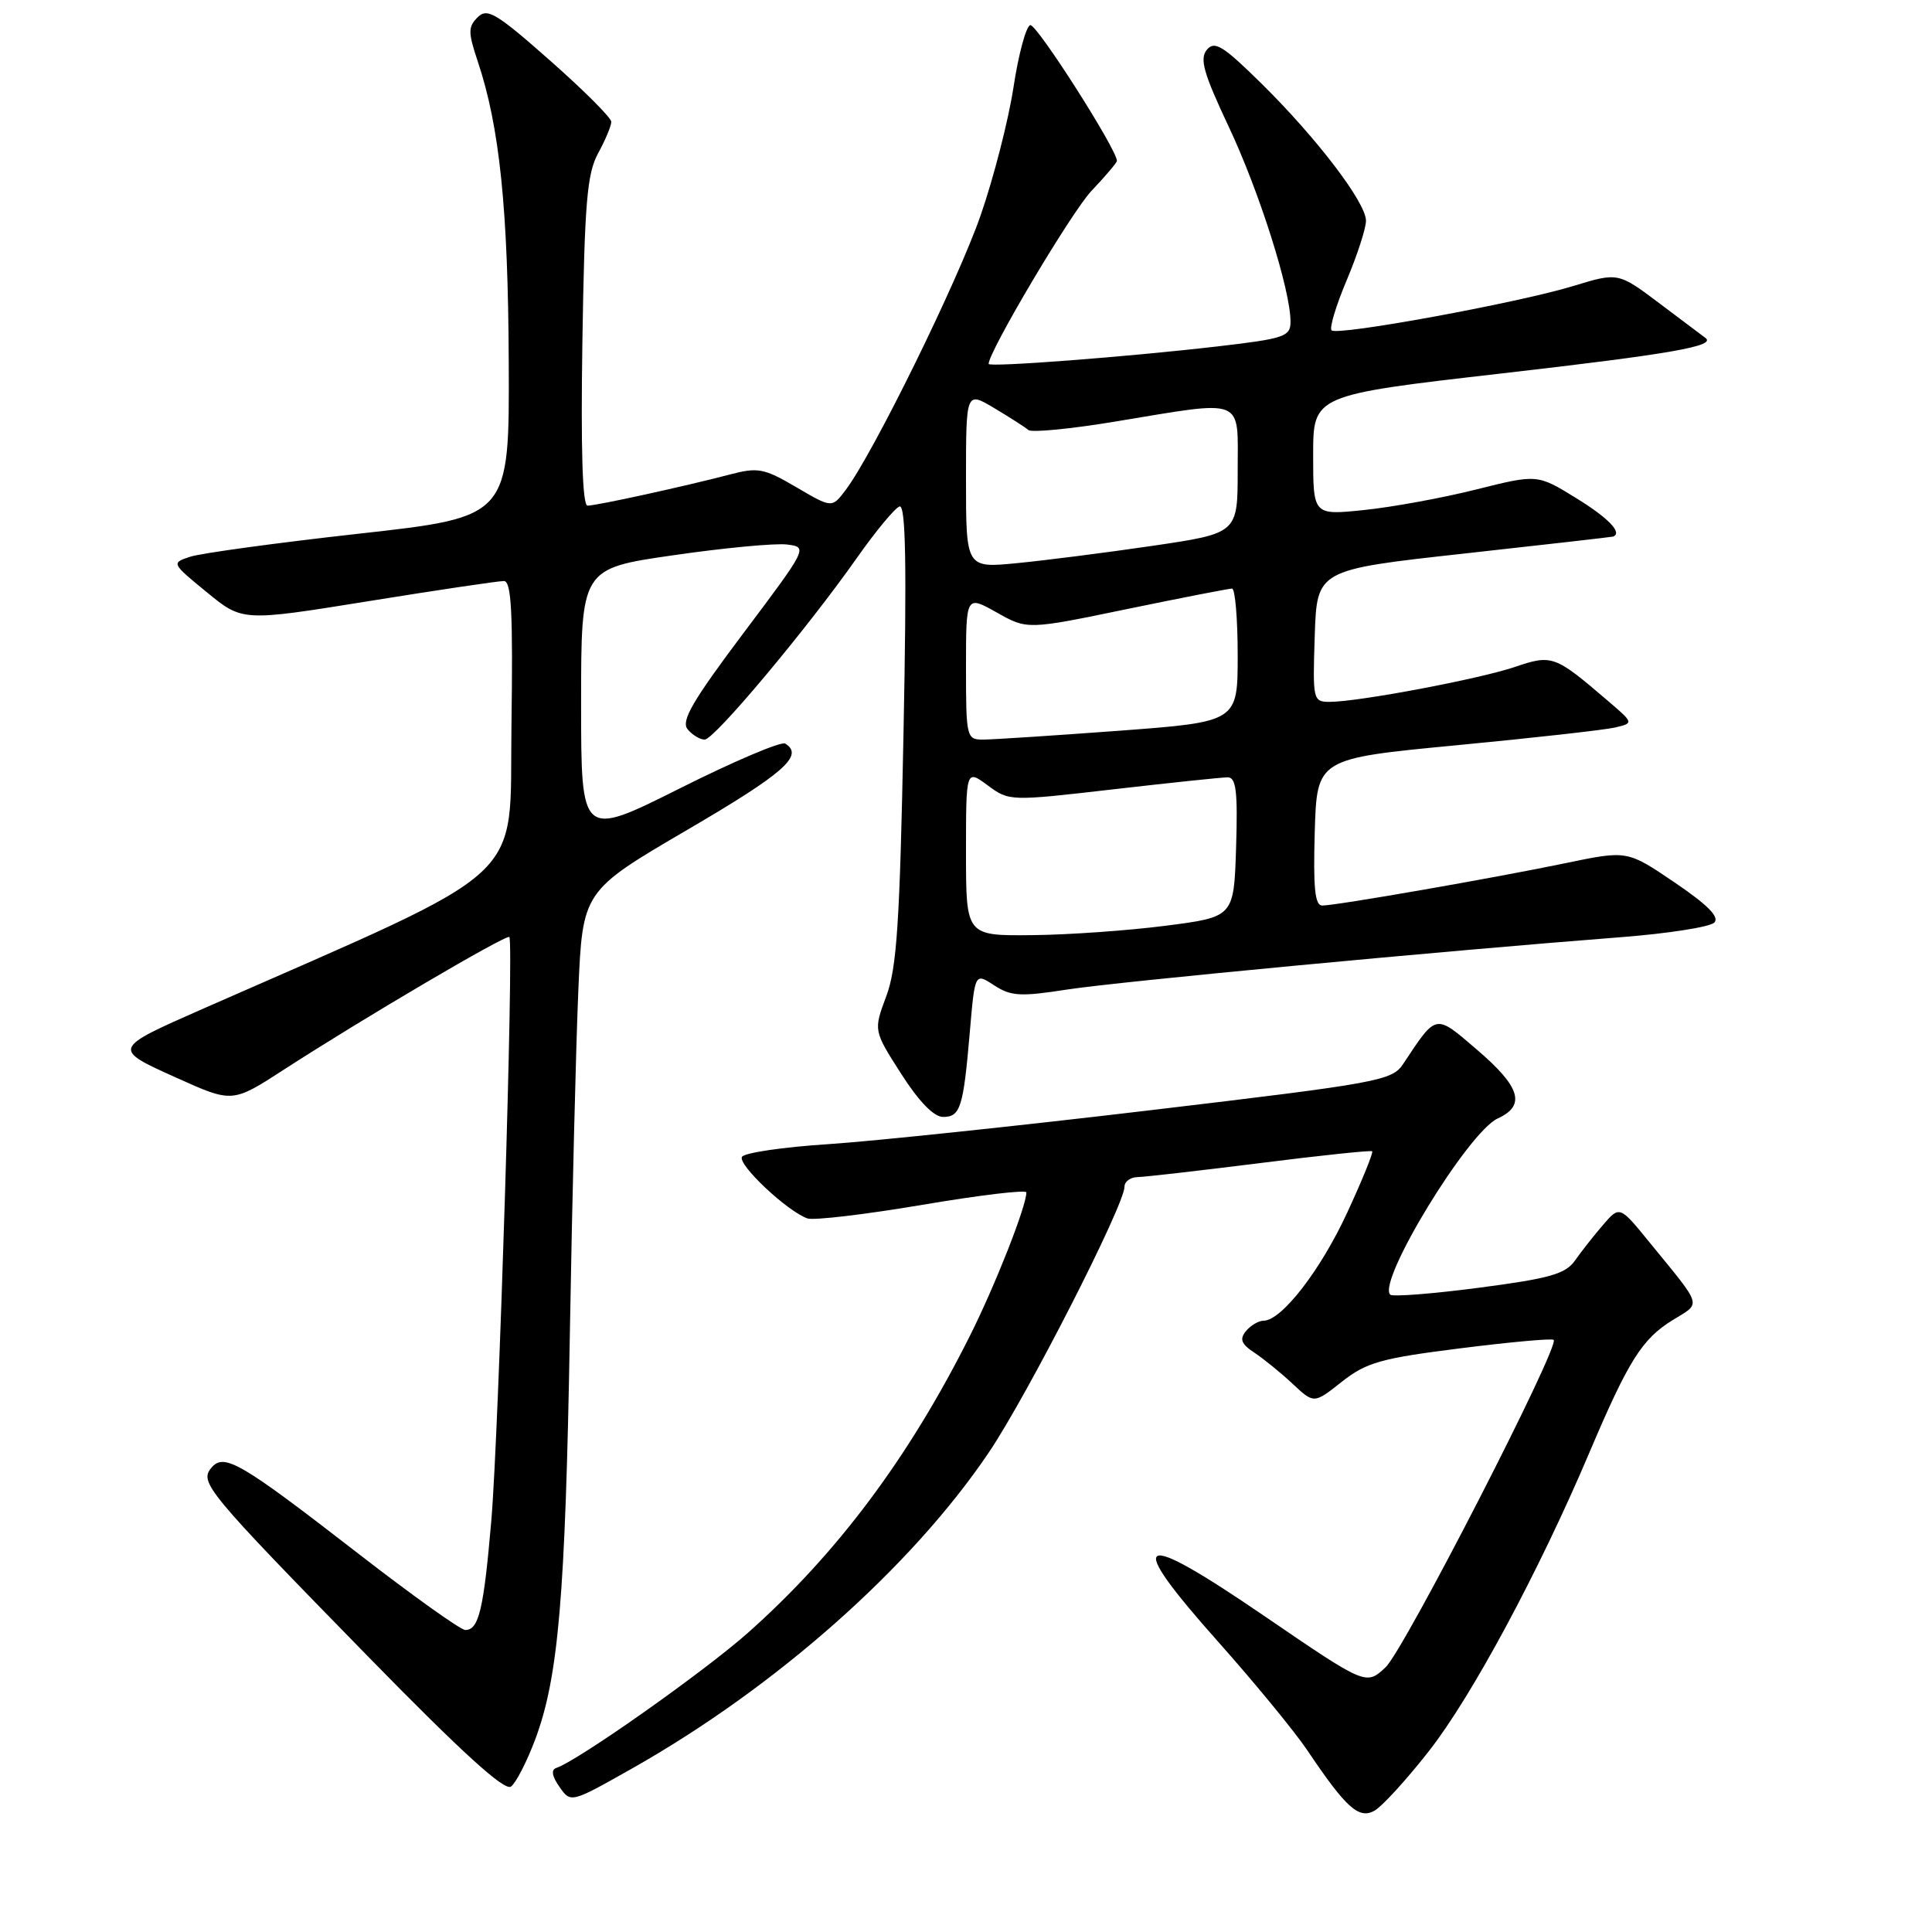 <?xml version="1.0" encoding="UTF-8" standalone="no"?>
<!DOCTYPE svg PUBLIC "-//W3C//DTD SVG 1.1//EN" "http://www.w3.org/Graphics/SVG/1.1/DTD/svg11.dtd" >
<svg xmlns="http://www.w3.org/2000/svg" xmlns:xlink="http://www.w3.org/1999/xlink" version="1.1" viewBox="0 0 256 256">
 <g >
 <path fill="currentColor"
d=" M 189.37 231.99 C 195.03 224.76 203.93 208.20 210.59 192.50 C 215.77 180.30 217.57 177.43 221.62 174.93 C 225.47 172.55 225.72 173.38 218.58 164.63 C 214.61 159.75 214.61 159.75 212.40 162.32 C 211.18 163.73 209.52 165.85 208.69 167.03 C 207.44 168.81 205.33 169.41 195.98 170.63 C 189.81 171.44 184.52 171.85 184.21 171.55 C 182.46 169.79 194.54 149.98 198.46 148.20 C 202.21 146.49 201.47 144.02 195.74 139.12 C 190.11 134.29 190.40 134.24 185.94 140.96 C 184.46 143.20 182.83 143.50 152.44 147.11 C 134.87 149.20 115.65 151.22 109.71 151.61 C 103.78 151.99 98.66 152.75 98.32 153.28 C 97.70 154.29 104.33 160.53 107.00 161.45 C 107.83 161.73 114.69 160.92 122.25 159.64 C 129.81 158.36 136.00 157.62 136.00 158.00 C 136.00 159.83 131.88 170.30 128.52 177.00 C 120.42 193.16 110.92 205.86 99.10 216.36 C 93.23 221.56 76.58 233.31 73.71 234.26 C 73.00 234.50 73.14 235.36 74.13 236.77 C 75.63 238.92 75.63 238.92 83.74 234.34 C 102.79 223.58 120.77 207.66 131.03 192.45 C 136.12 184.91 149.00 159.68 149.00 157.25 C 149.00 156.56 149.79 155.98 150.75 155.97 C 151.71 155.95 159.03 155.11 167.00 154.11 C 174.97 153.10 181.65 152.40 181.82 152.55 C 182.00 152.69 180.52 156.34 178.52 160.66 C 175.00 168.30 169.81 175.00 167.43 175.00 C 166.78 175.00 165.73 175.62 165.10 176.37 C 164.22 177.45 164.46 178.08 166.23 179.25 C 167.48 180.08 169.76 181.94 171.30 183.38 C 174.11 186.01 174.11 186.01 177.80 183.09 C 181.05 180.53 182.97 179.98 193.49 178.66 C 200.08 177.83 205.66 177.32 205.87 177.54 C 206.71 178.38 186.04 218.64 183.60 220.92 C 181.01 223.34 181.01 223.34 167.50 214.11 C 150.47 202.47 148.84 203.43 161.49 217.63 C 166.25 222.98 171.54 229.42 173.23 231.93 C 178.34 239.53 180.03 241.06 182.09 239.95 C 183.08 239.42 186.36 235.84 189.37 231.99 Z  M 70.92 230.48 C 74.00 222.24 74.91 211.57 75.51 176.68 C 75.81 158.98 76.32 138.55 76.63 131.28 C 77.20 118.07 77.20 118.07 91.10 109.94 C 103.91 102.45 106.58 100.10 104.05 98.53 C 103.52 98.20 97.22 100.88 90.05 104.48 C 77.00 111.01 77.00 111.01 77.00 93.17 C 77.00 75.33 77.00 75.33 89.25 73.57 C 95.99 72.59 102.75 71.96 104.28 72.15 C 107.05 72.50 107.04 72.54 98.52 83.88 C 91.77 92.86 90.21 95.54 91.11 96.63 C 91.73 97.38 92.75 98.00 93.37 98.00 C 94.65 98.00 106.96 83.30 113.64 73.79 C 116.08 70.33 118.57 67.33 119.19 67.11 C 120.02 66.83 120.16 74.83 119.72 97.11 C 119.23 122.22 118.84 128.29 117.43 132.02 C 115.74 136.55 115.74 136.55 119.40 142.27 C 121.75 145.95 123.74 148.00 124.96 148.00 C 127.26 148.00 127.65 146.76 128.51 136.69 C 129.18 128.89 129.18 128.89 131.73 130.56 C 133.95 132.01 135.21 132.08 141.39 131.12 C 148.19 130.07 191.01 126.02 214.80 124.18 C 221.01 123.70 226.57 122.83 227.15 122.25 C 227.88 121.52 226.29 119.91 221.91 116.94 C 215.62 112.67 215.62 112.67 207.45 114.37 C 197.93 116.35 177.09 119.98 175.21 119.99 C 174.23 120.00 174.00 117.68 174.21 110.26 C 174.50 100.52 174.50 100.52 193.00 98.75 C 203.18 97.78 212.62 96.72 214.00 96.40 C 216.50 95.81 216.50 95.81 213.00 92.82 C 206.01 86.83 205.65 86.70 200.71 88.38 C 195.98 89.98 180.03 92.99 176.21 93.00 C 173.98 93.00 173.93 92.79 174.21 84.25 C 174.50 75.50 174.50 75.50 194.00 73.35 C 204.72 72.17 213.61 71.15 213.75 71.10 C 215.02 70.60 213.13 68.64 208.85 66.00 C 203.70 62.83 203.70 62.83 195.60 64.86 C 191.14 65.98 184.46 67.20 180.75 67.58 C 174.00 68.28 174.00 68.28 174.00 60.31 C 174.00 52.35 174.00 52.35 199.00 49.48 C 221.41 46.91 227.47 45.85 225.97 44.77 C 225.71 44.58 223.01 42.55 219.96 40.25 C 214.42 36.08 214.42 36.08 208.46 37.90 C 201.08 40.15 177.20 44.53 176.44 43.77 C 176.13 43.47 177.03 40.48 178.44 37.14 C 179.85 33.80 181.00 30.25 181.00 29.25 C 181.00 26.84 174.47 18.28 167.11 11.03 C 162.05 6.05 160.94 5.36 159.91 6.60 C 158.93 7.79 159.49 9.74 162.81 16.78 C 166.87 25.40 171.00 38.43 171.00 42.62 C 171.00 44.60 170.22 44.87 161.25 45.91 C 149.36 47.29 131.00 48.69 131.00 48.22 C 131.00 46.57 141.97 28.11 144.61 25.31 C 146.48 23.34 148.00 21.54 148.00 21.32 C 148.00 19.80 137.31 3.06 136.51 3.33 C 135.95 3.51 134.95 7.23 134.29 11.58 C 133.62 15.94 131.67 23.55 129.95 28.50 C 126.91 37.28 115.70 60.10 112.06 64.92 C 110.24 67.33 110.24 67.33 105.52 64.56 C 101.22 62.04 100.43 61.89 96.65 62.89 C 90.69 64.45 79.05 67.00 77.85 67.00 C 77.18 67.00 76.95 59.62 77.17 45.25 C 77.46 26.89 77.78 23.00 79.26 20.30 C 80.22 18.54 81.00 16.67 81.00 16.14 C 81.00 15.61 77.34 11.95 72.87 8.01 C 65.76 1.73 64.56 1.01 63.29 2.29 C 62.01 3.56 62.02 4.29 63.30 8.12 C 66.20 16.77 67.33 27.67 67.41 48.00 C 67.50 68.50 67.50 68.50 47.61 70.71 C 36.66 71.93 26.58 73.31 25.20 73.77 C 22.69 74.60 22.70 74.62 27.41 78.48 C 32.13 82.35 32.13 82.35 48.82 79.66 C 57.99 78.18 66.07 76.98 66.77 76.99 C 67.77 77.00 67.98 81.20 67.77 96.24 C 67.47 117.40 70.79 114.36 27.00 133.62 C 14.82 138.98 14.82 138.96 23.43 142.83 C 30.80 146.15 30.80 146.15 37.65 141.71 C 48.09 134.95 67.10 123.77 67.49 124.16 C 68.11 124.78 66.09 190.06 65.10 201.50 C 64.09 213.30 63.44 216.01 61.64 215.98 C 61.01 215.96 54.65 211.42 47.50 205.88 C 31.81 193.72 29.68 192.48 28.00 194.50 C 26.40 196.43 27.37 197.60 48.83 219.56 C 61.20 232.21 66.86 237.36 67.71 236.73 C 68.38 236.23 69.82 233.41 70.92 230.48 Z  M 128.00 112.97 C 128.00 101.94 128.00 101.94 130.87 104.06 C 133.72 106.17 133.81 106.17 147.51 104.59 C 155.08 103.72 161.91 103.00 162.68 103.00 C 163.79 103.00 164.02 104.86 163.79 112.25 C 163.50 121.50 163.50 121.50 154.50 122.66 C 149.55 123.30 141.56 123.87 136.75 123.91 C 128.00 124.00 128.00 124.00 128.00 112.97 Z  M 128.00 88.44 C 128.00 78.87 128.00 78.87 132.06 81.15 C 136.12 83.44 136.12 83.44 149.31 80.71 C 156.56 79.21 162.84 77.99 163.25 77.99 C 163.66 78.00 164.00 81.97 164.00 86.82 C 164.00 95.65 164.00 95.65 148.25 96.83 C 139.59 97.47 131.49 98.00 130.25 98.00 C 128.07 98.00 128.00 97.69 128.00 88.44 Z  M 128.00 63.56 C 128.00 51.84 128.00 51.84 131.75 54.08 C 133.81 55.31 135.85 56.62 136.27 56.98 C 136.69 57.34 141.86 56.84 147.77 55.86 C 165.17 52.99 164.00 52.53 164.00 62.33 C 164.00 70.66 164.00 70.66 152.75 72.32 C 146.56 73.23 138.46 74.26 134.75 74.62 C 128.00 75.28 128.00 75.28 128.00 63.56 Z "/>
</g>
</svg>